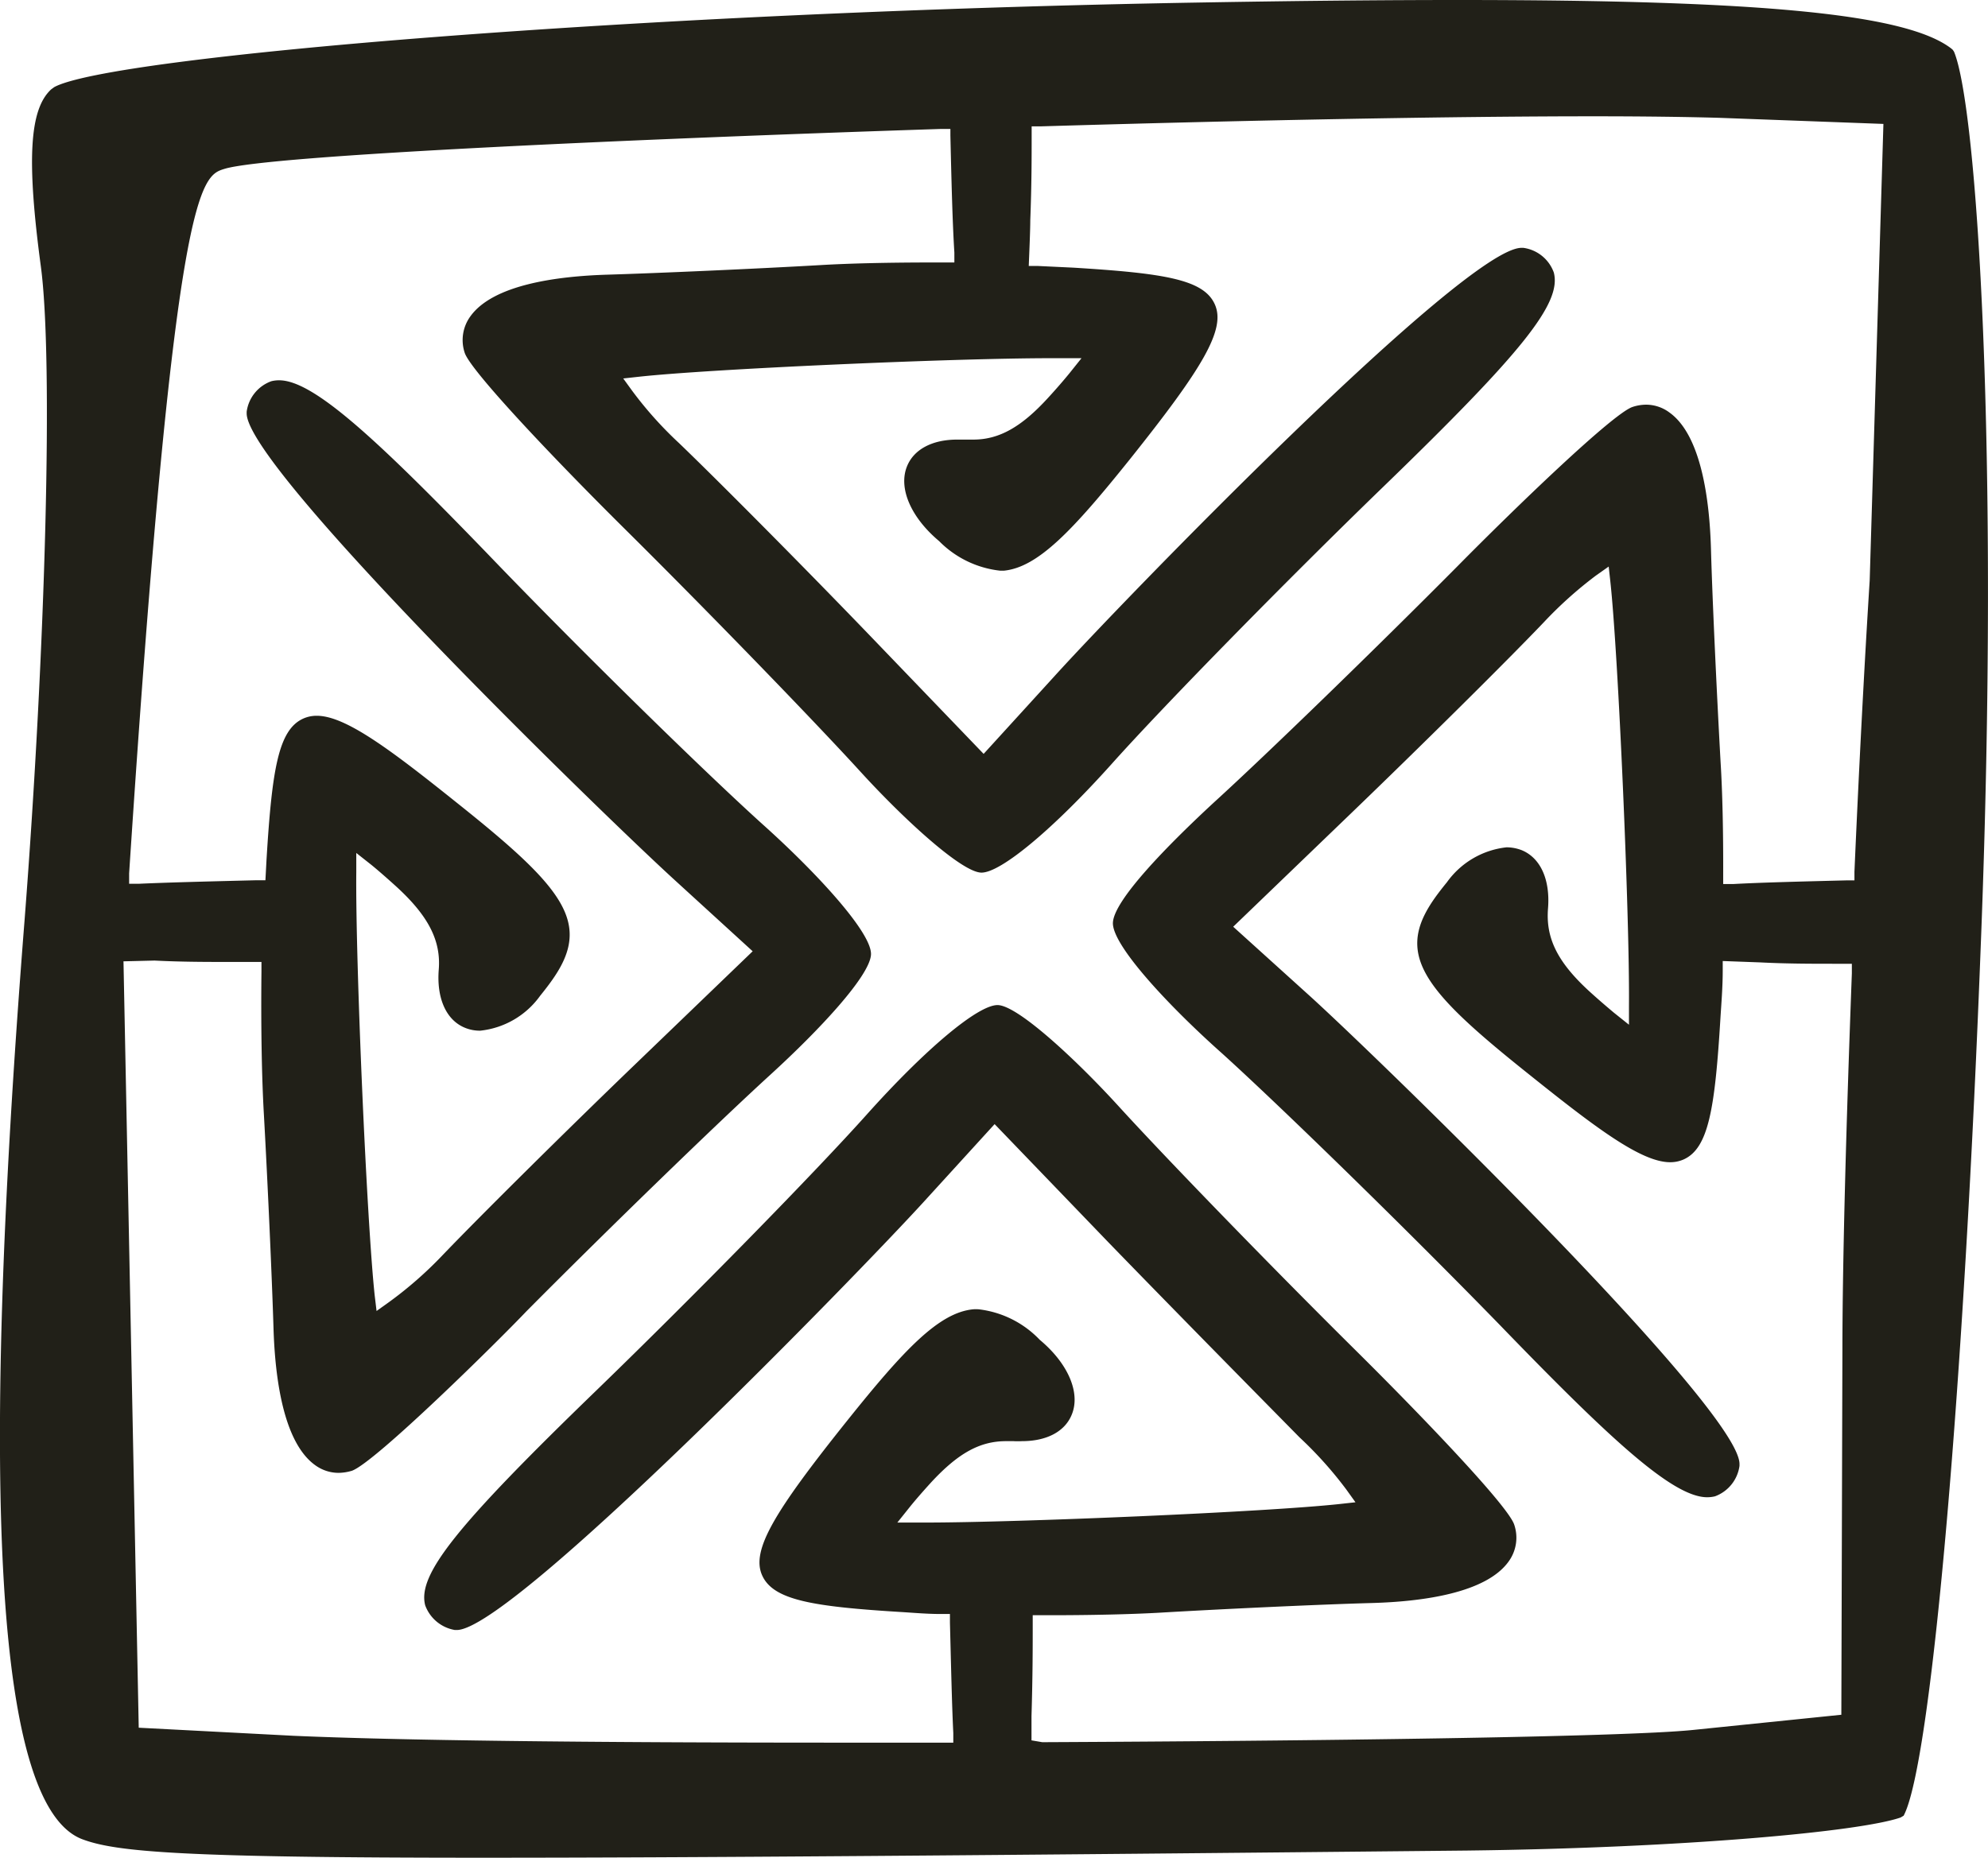<svg xmlns="http://www.w3.org/2000/svg" viewBox="0 0 130.4 121.88"><path d="M31.66 121.88c-19.75 0-24.07-.38-26.28-1.22-5.57-2.15-6.8-21.86-3.77-60.27C3 42.45 3.5 23.6 2.68 17.48c-.94-7-.75-10.31.68-11.62l.19-.14C7.16 3.71 41.58.79 79 .16 85.44.05 90.89 0 95.63 0 115.7 0 125.08.93 128 3.19l.09.08.08.12c1.5 3.57 3 26.23 1.78 58-1.11 29.39-3.21 53.6-5 57.56l-.08.17-.2.12c-2.66.93-14.25 2-28.45 2.17-31.83.32-51.14.47-64.56.47zm-12.41-8c6.88.3 18.68.45 36.08.45h7.2v-.63c-.09-1.82-.14-4.15-.22-7.24v-.57h-.57c-.87 0-1.71-.07-2.47-.12-5.95-.36-8.55-.78-9.28-2.42s.8-4.17 5.6-10.17c3.73-4.66 6-7.06 8.24-7.28a2.36 2.36 0 0 1 .37 0 6.59 6.59 0 0 1 4 2c1.86 1.55 2.69 3.48 2.1 4.91-.45 1.11-1.64 1.74-3.27 1.74a4.87 4.87 0 0 1-.54 0h-.5c-1.72 0-3.14.79-4.91 2.7-.59.65-1.06 1.19-1.42 1.64l-.8 1h1.87c5.93 0 22.35-.69 27.18-1.22l1-.11-.61-.85a25.78 25.78 0 0 0-3.06-3.41c-2.56-2.6-8.18-8.3-12.57-12.83l-7.43-7.72-4.64 5.09c-4.34 4.76-27 28.07-30.63 28.1h-.13a2.52 2.52 0 0 1-1.95-1.62c-.52-2 2-5.17 11.24-14.11 6.33-6.13 14.31-14.27 17.77-18.14 3.82-4.26 7.24-7.13 8.53-7.13s5.09 3.51 7.92 6.61c3.16 3.47 10.12 10.64 15.53 16 3.93 3.89 10 10.17 10.44 11.47a2.65 2.65 0 0 1-.36 2.42c-1.49 2.09-5.7 2.64-9 2.73s-9.58.38-14 .64c-1.83.1-4.35.16-7.1.16h-1.12v.62c0 1.52 0 3.35-.08 6v1.59l.71.12c17.55-.08 38-.33 42.65-.8l9.76-1 .07-23.79c0-5.93.25-15 .62-24.85v-.63h-1.15c-1.43 0-3.11 0-4.86-.09l-2.46-.09v.61c0 1.11-.09 2.17-.15 3.13-.36 5.95-.78 8.55-2.42 9.28a2.16 2.16 0 0 1-.88.18c-1.91 0-4.92-2.29-9.29-5.79-4.66-3.72-7.06-6-7.28-8.23-.16-1.6.83-3 1.93-4.35a5.54 5.54 0 0 1 3.91-2.29 2.78 2.78 0 0 1 1 .19c1.23.51 1.87 1.93 1.72 3.82s.56 3.46 2.68 5.41c.58.53 1.13 1 1.63 1.42l1 .8v-1.27c.05-5.83-.7-23-1.22-27.79l-.11-1-.85.6a26.58 26.58 0 0 0-3.41 3.06c-2.46 2.58-8.14 8.2-12.65 12.54l-7.72 7.43L86 65.42c4.76 4.34 28.07 27 28.1 30.62v.13a2.49 2.49 0 0 1-1.61 2 2.22 2.22 0 0 1-.51.06c-2.25 0-6.35-3.8-13.6-11.3-6.2-6.37-14.38-14.34-18.21-17.81C76.66 66 72.93 62 73 60.53s3.51-5 6.61-7.87c3.48-3.17 10.65-10.13 16-15.52 3.74-3.79 10.17-10 11.47-10.44a2.86 2.86 0 0 1 .89-.15 2.56 2.56 0 0 1 1.53.51c2.08 1.48 2.64 5.7 2.73 9s.39 9.64.63 13.95c.12 1.9.18 4.53.17 7.4V58h.64c1.82-.1 4.22-.16 7.41-.24h.56v-.57c.31-7.11.66-13.72 1-19.11l.9-29.95-10.77-.4c-2.09-.06-4.87-.1-8.26-.1-8.85 0-21.72.23-36.24.66h-.6v.59c0 1.47 0 3.22-.09 5.57 0 .67-.07 2.26-.1 3h.61l2.32.11c6 .37 8.56.78 9.28 2.42s-.8 4.17-5.6 10.18c-3.73 4.65-6 7.05-8.23 7.28h-.26a6.63 6.63 0 0 1-4-1.94c-1.86-1.56-2.69-3.49-2.1-4.92.45-1.1 1.65-1.74 3.29-1.74h1.06c1.67 0 3.13-.81 4.87-2.71.59-.64 1.06-1.19 1.42-1.63l.8-1h-2c-6.5 0-22.44.71-27.06 1.22l-1 .11.61.84a25 25 0 0 0 3.06 3.41c2.58 2.48 8.21 8.15 12.54 12.65l7.43 7.73 4.64-5.09c4.53-5 26.93-28.11 30.64-28.11h.12a2.48 2.48 0 0 1 2 1.62c.52 2-2 5.17-11.23 14.1-6.34 6.14-14.32 14.28-17.78 18.15-3.82 4.26-7.25 7.12-8.53 7.12s-5.09-3.5-7.92-6.6c-3.12-3.42-10.08-10.6-15.53-16-4.72-4.68-10-10.27-10.44-11.48a2.64 2.64 0 0 1 .36-2.41c1.49-2.09 5.7-2.64 9-2.74s9.66-.38 14-.63c1.86-.11 4.45-.17 7.29-.17h1.46v-.65c-.12-1.9-.19-4.6-.26-7.67v-.44h-.62c-19.87.65-44.1 1.72-47 2.62-1.55.48-3.29 1-6.25 46.22v.68h.67c2-.09 4.5-.15 7.7-.23h.57l.07-1.32c.36-5.95.78-8.56 2.42-9.29a2.13 2.13 0 0 1 .88-.18c1.91 0 4.92 2.29 9.29 5.79 4.66 3.72 7.06 6 7.28 8.23.16 1.6-.83 3-1.92 4.35a5.55 5.55 0 0 1-3.93 2.29 2.57 2.57 0 0 1-1-.19c-1.23-.5-1.87-1.93-1.72-3.82s-.67-3.51-2.78-5.44c-.64-.58-1.19-1.06-1.63-1.42l-1-.79v1.26c-.06 5.82.69 23 1.21 27.79l.12 1 .84-.6A25.67 25.67 0 0 0 29 82.38c2.49-2.6 8.16-8.22 12.65-12.54l7.72-7.43-5.09-4.65c-4.76-4.34-28.06-27-28.1-30.63v-.12a2.48 2.48 0 0 1 1.62-2 2.1 2.1 0 0 1 .51-.06c2.24 0 6.34 3.8 13.59 11.3C38 42.61 46.15 50.58 50 54.06c3.52 3.15 7.24 7.17 7.13 8.59s-3.41 4.95-6.61 7.87c-3.44 3.14-10.62 10.1-16 15.52-1.86 1.96-9.88 9.88-11.43 10.45a3.17 3.17 0 0 1-.89.14 2.61 2.61 0 0 1-1.52-.5c-2.09-1.49-2.64-5.71-2.74-9s-.39-9.71-.63-14c-.14-2.39-.2-5.81-.16-9.39v-.63H15c-1.42 0-3.11 0-4.86-.09l-2.04.05 1 50.28z" fill="#212018" data-name="Layer 2"/></svg>